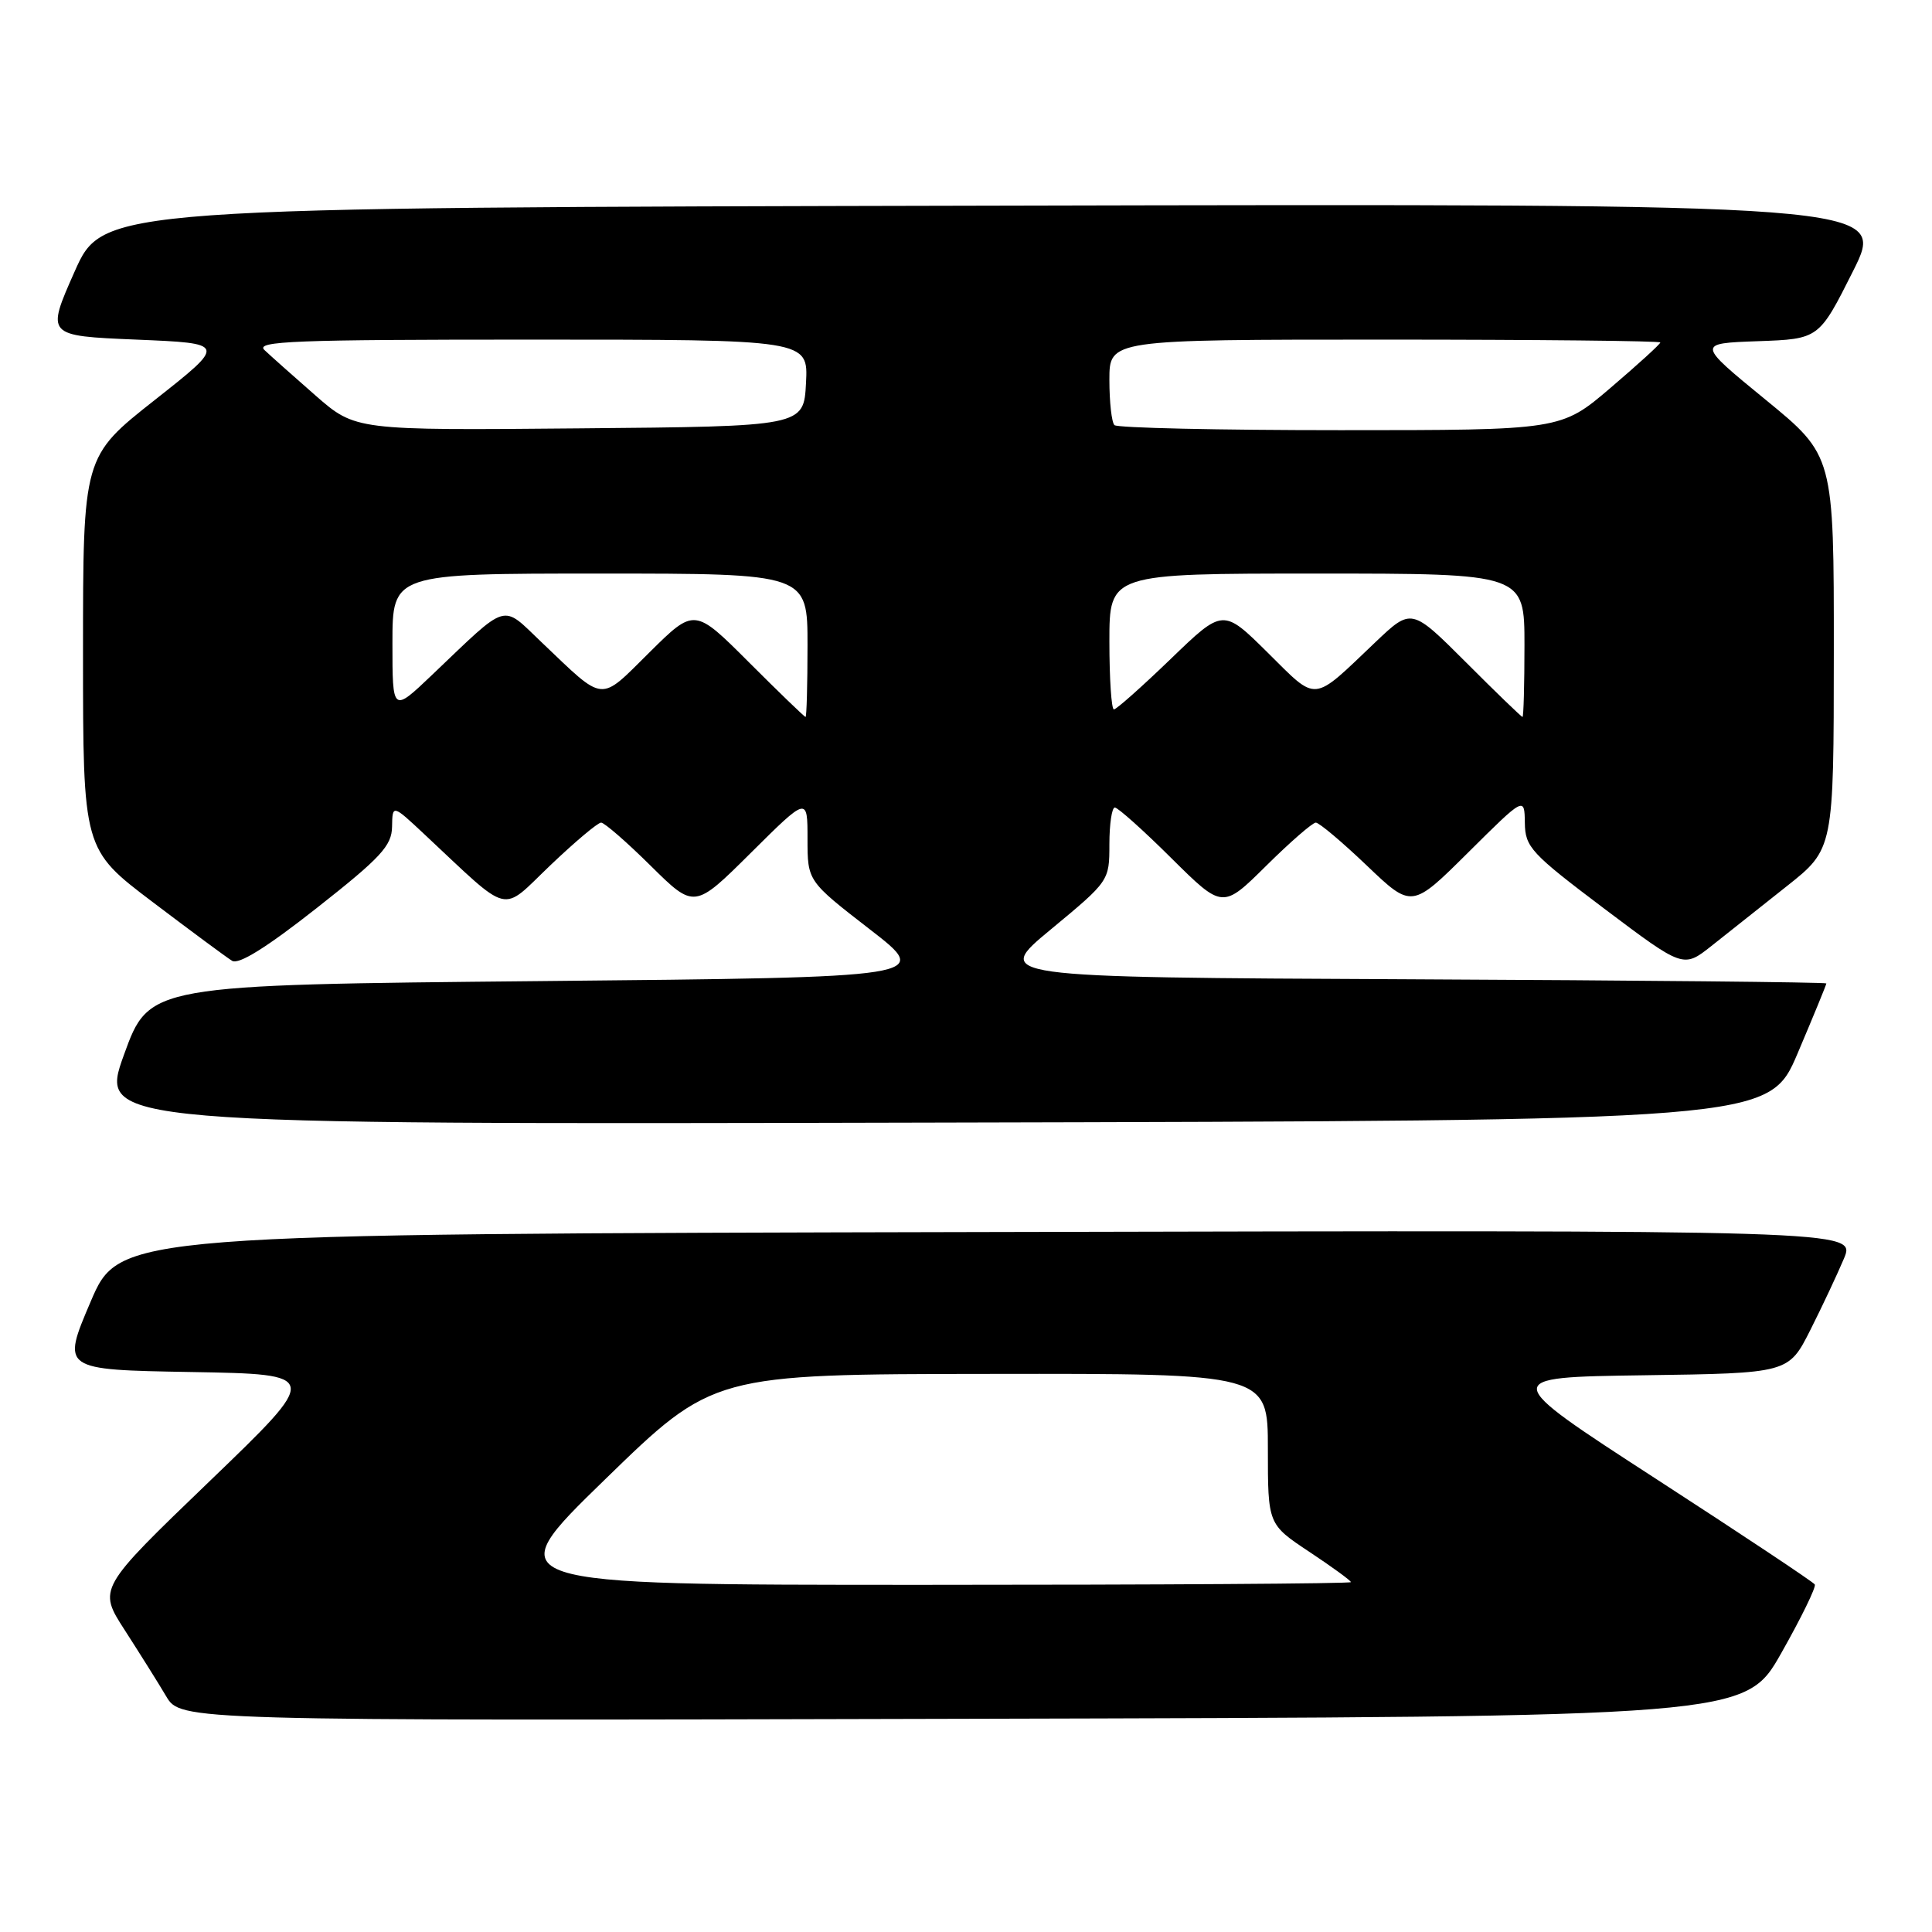 <?xml version="1.0" encoding="UTF-8" standalone="no"?>
<!DOCTYPE svg PUBLIC "-//W3C//DTD SVG 1.1//EN" "http://www.w3.org/Graphics/SVG/1.1/DTD/svg11.dtd" >
<svg xmlns="http://www.w3.org/2000/svg" xmlns:xlink="http://www.w3.org/1999/xlink" version="1.1" viewBox="0 0 256 256">
 <g >
 <path fill="currentColor"
d=" M 236.04 219.02 C 238.68 214.36 240.67 210.28 240.47 209.95 C 240.27 209.62 230.78 203.31 219.39 195.93 C 198.67 182.50 198.67 182.50 217.83 182.23 C 236.99 181.96 236.99 181.96 239.88 176.23 C 241.47 173.08 243.47 168.81 244.34 166.75 C 245.90 162.99 245.90 162.99 130.87 163.25 C 15.84 163.50 15.84 163.50 12.00 172.50 C 8.16 181.50 8.16 181.50 25.33 181.80 C 42.50 182.10 42.50 182.10 27.74 196.30 C 12.98 210.50 12.98 210.50 16.53 216.00 C 18.48 219.03 20.95 222.96 22.01 224.75 C 23.94 228.01 23.94 228.01 127.59 227.75 C 231.25 227.50 231.25 227.50 236.04 219.02 Z  M 238.20 139.56 C 240.29 134.64 242.00 130.48 242.00 130.31 C 242.00 130.15 217.15 129.90 186.78 129.76 C 131.56 129.50 131.56 129.50 139.28 123.12 C 146.97 116.75 147.00 116.71 147.00 111.87 C 147.00 109.19 147.33 107.00 147.72 107.00 C 148.12 107.00 151.50 110.02 155.22 113.72 C 162.00 120.44 162.00 120.44 167.78 114.72 C 170.96 111.57 173.92 109.00 174.35 109.00 C 174.79 109.00 177.83 111.56 181.11 114.69 C 187.07 120.38 187.07 120.38 194.54 112.96 C 202.00 105.55 202.00 105.55 202.05 109.03 C 202.09 112.25 202.85 113.07 212.57 120.40 C 223.05 128.29 223.05 128.29 226.78 125.34 C 228.82 123.71 233.31 120.16 236.74 117.44 C 242.98 112.50 242.98 112.50 242.99 86.44 C 243.00 60.37 243.00 60.37 233.92 52.94 C 224.83 45.50 224.83 45.50 232.93 45.21 C 241.02 44.92 241.02 44.92 245.52 35.96 C 250.02 26.99 250.02 26.99 131.84 27.25 C 13.66 27.50 13.66 27.50 9.88 36.00 C 6.11 44.50 6.11 44.50 18.06 45.00 C 30.02 45.50 30.02 45.50 20.51 53.00 C 11.00 60.50 11.00 60.50 11.00 86.52 C 11.00 112.54 11.00 112.54 20.22 119.52 C 25.29 123.36 30.03 126.87 30.75 127.31 C 31.62 127.86 35.34 125.54 41.98 120.31 C 50.48 113.62 51.91 112.07 51.95 109.54 C 52.00 106.58 52.00 106.58 56.25 110.56 C 67.89 121.44 66.24 121.03 72.91 114.67 C 76.18 111.55 79.21 109.00 79.65 109.00 C 80.08 109.00 83.04 111.57 86.22 114.72 C 92.01 120.44 92.01 120.44 99.50 113.00 C 107.00 105.55 107.00 105.55 107.00 111.15 C 107.00 116.75 107.00 116.75 115.24 123.13 C 123.48 129.50 123.48 129.50 71.63 130.00 C 19.78 130.50 19.78 130.50 16.43 139.75 C 13.09 149.01 13.09 149.01 123.74 148.75 C 234.39 148.50 234.39 148.50 238.20 139.56 Z  M 80.15 196.05 C 94.50 182.09 94.50 182.09 131.25 182.05 C 168.00 182.00 168.00 182.00 168.00 191.99 C 168.00 201.98 168.00 201.98 173.50 205.63 C 176.53 207.64 179.00 209.44 179.00 209.64 C 179.00 209.84 153.53 210.00 122.40 210.00 C 65.80 210.00 65.80 210.00 80.15 196.05 Z  M 99.25 87.77 C 92.02 80.54 92.02 80.54 86.06 86.44 C 79.33 93.10 80.25 93.18 71.78 85.12 C 66.37 79.98 67.53 79.64 57.25 89.43 C 52.00 94.43 52.00 94.43 52.00 85.22 C 52.00 76.00 52.00 76.00 79.50 76.00 C 107.00 76.00 107.00 76.00 107.00 85.50 C 107.00 90.72 106.88 95.00 106.74 95.00 C 106.60 95.00 103.23 91.75 99.25 87.77 Z  M 194.26 87.77 C 187.03 80.55 187.03 80.55 182.26 85.08 C 173.75 93.18 174.66 93.09 167.98 86.48 C 162.06 80.62 162.06 80.62 155.13 87.31 C 151.31 90.99 147.93 94.00 147.60 94.00 C 147.27 94.00 147.00 89.95 147.00 85.00 C 147.00 76.00 147.00 76.00 174.50 76.00 C 202.00 76.00 202.00 76.00 202.00 85.50 C 202.00 90.72 201.88 95.00 201.74 95.00 C 201.60 95.00 198.23 91.75 194.26 87.77 Z  M 41.80 52.40 C 38.89 49.85 35.84 47.14 35.04 46.38 C 33.79 45.20 39.02 45.00 70.34 45.00 C 107.10 45.00 107.10 45.00 106.80 50.75 C 106.50 56.50 106.50 56.50 76.80 56.76 C 47.10 57.03 47.10 57.03 41.80 52.40 Z  M 147.67 56.33 C 147.30 55.97 147.00 53.27 147.00 50.33 C 147.00 45.00 147.00 45.00 183.50 45.00 C 203.57 45.00 220.00 45.17 220.00 45.38 C 220.00 45.59 217.04 48.29 213.42 51.38 C 206.84 57.00 206.84 57.00 177.59 57.00 C 161.50 57.00 148.03 56.70 147.67 56.33 Z "/>
</g>
</svg>